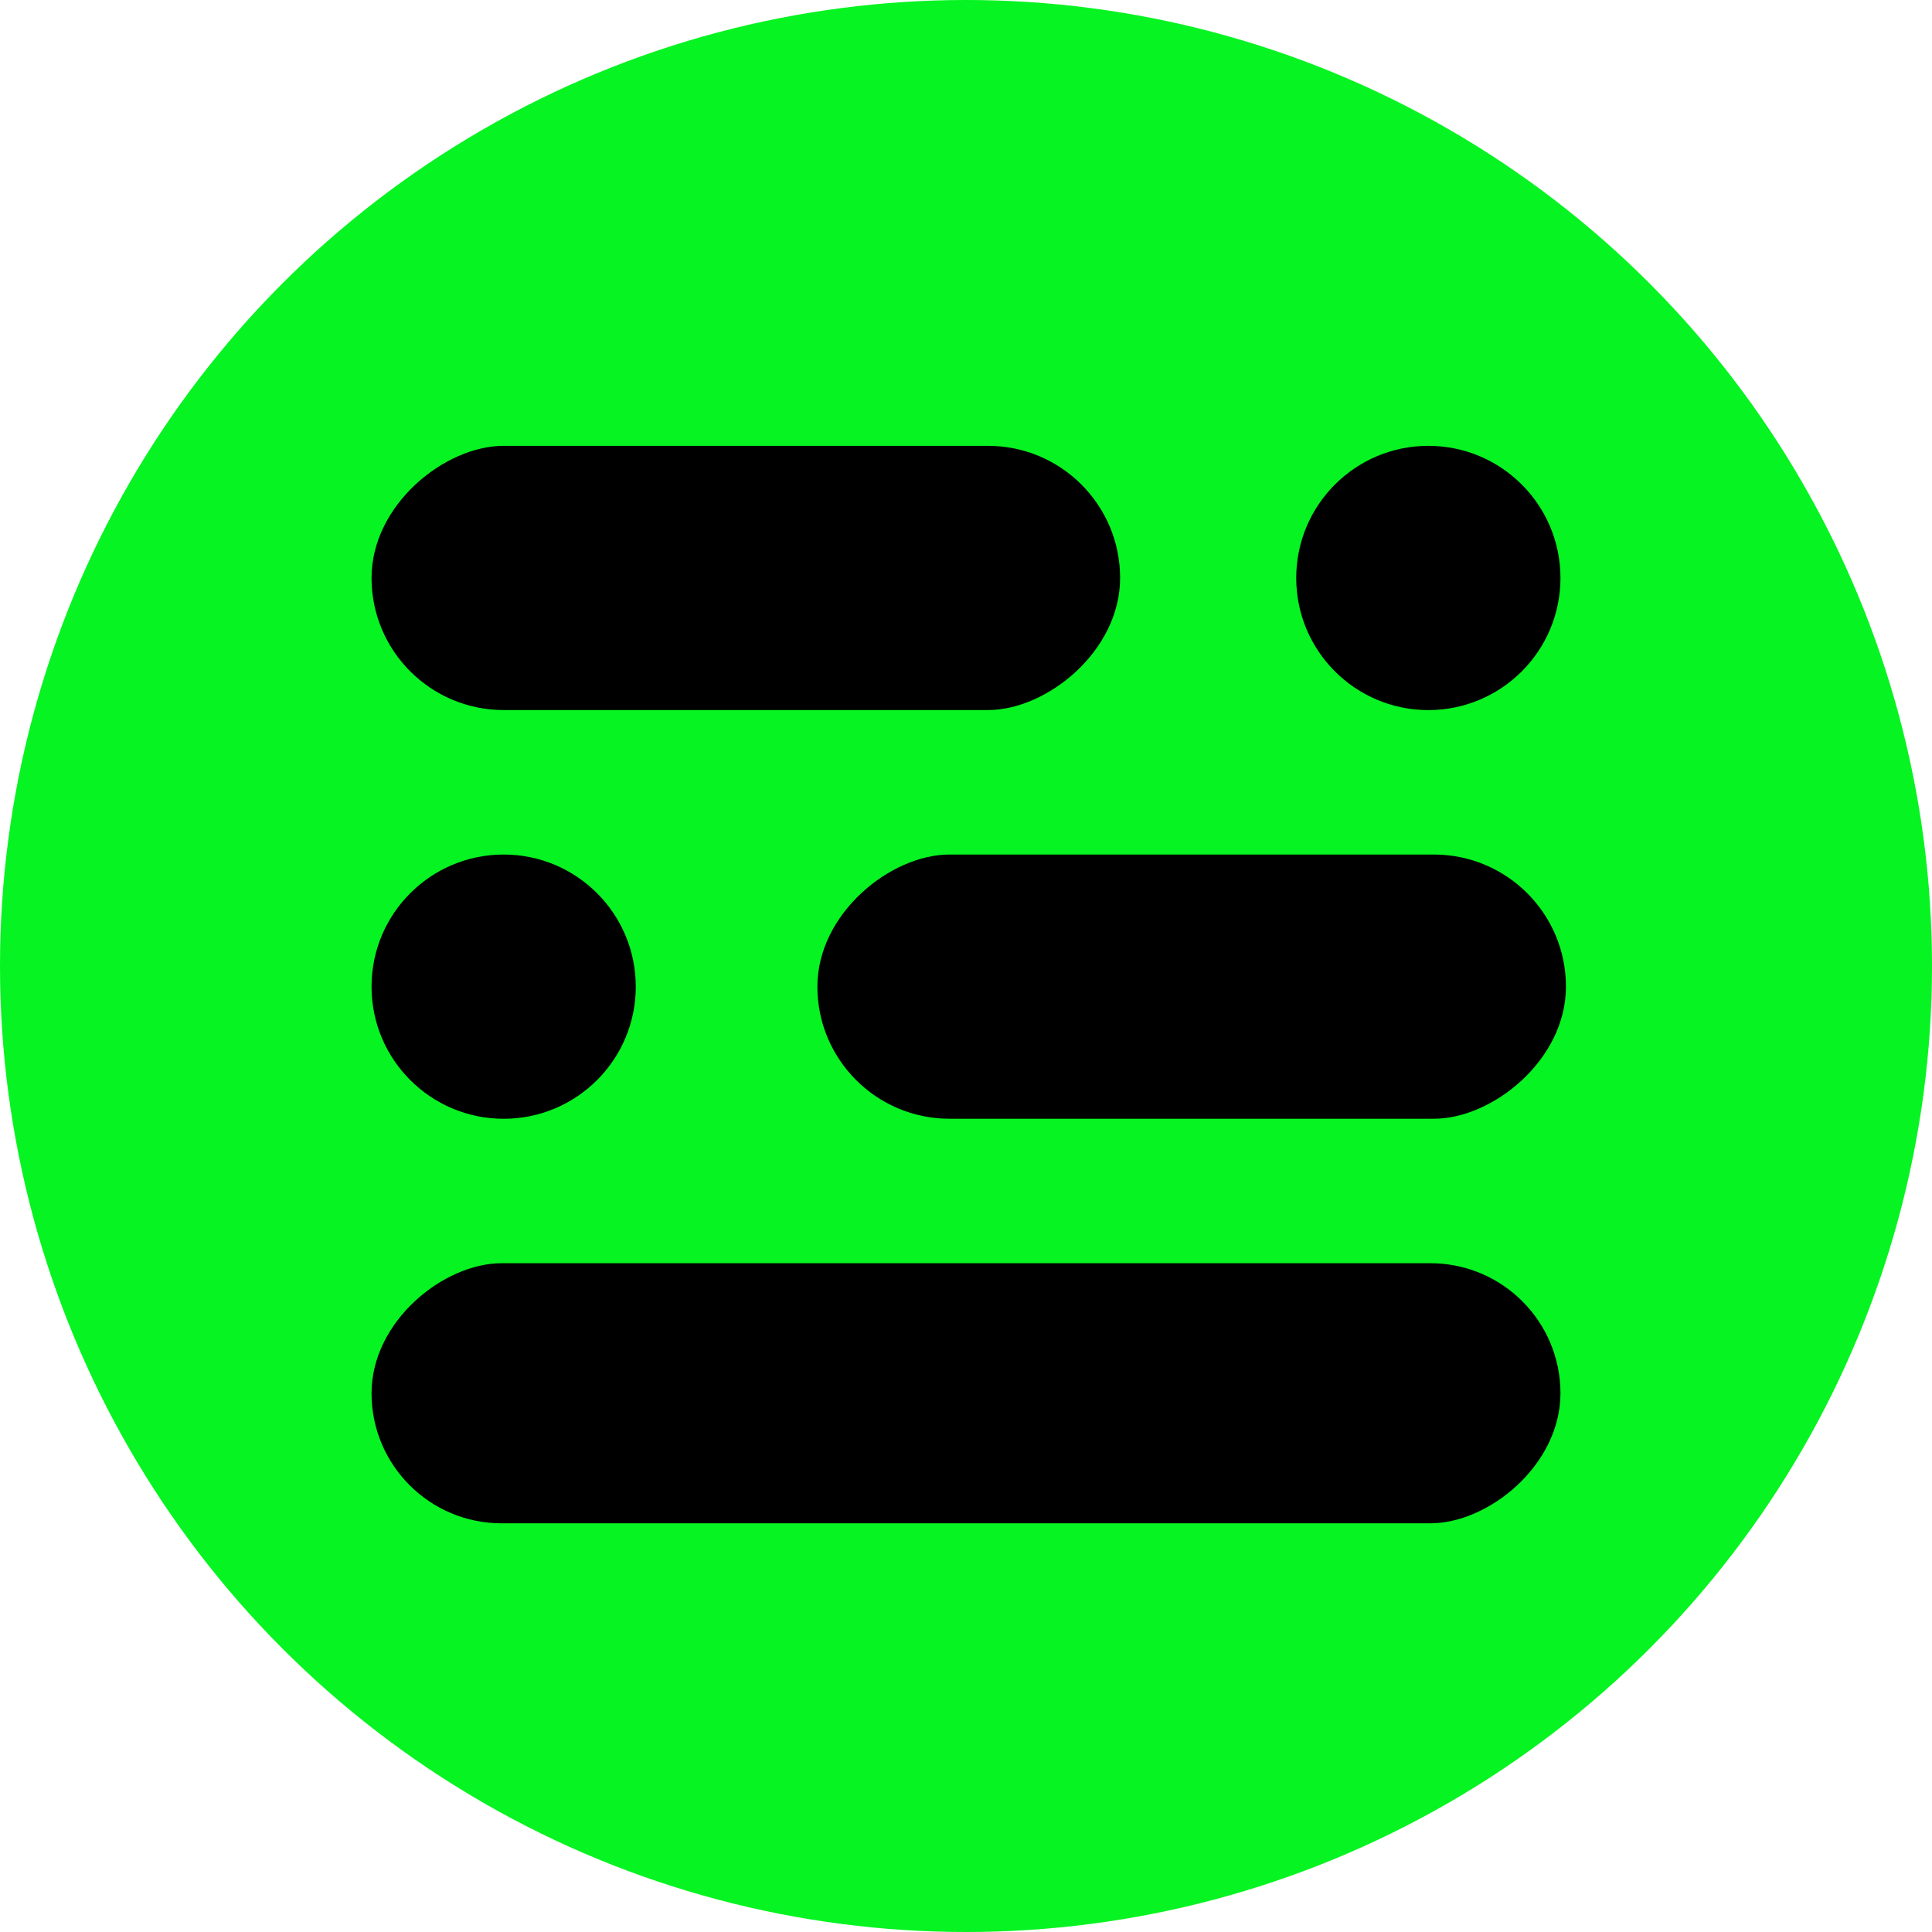 <svg width="52" height="52" viewBox="0 0 52 52" fill="none" xmlns="http://www.w3.org/2000/svg">
<circle cx="26" cy="26" r="26" fill="#06F421"/>
<rect x="10" y="41" width="7" height="32" rx="3.5" transform="rotate(-90 10 41)" fill="black"/>
<rect x="30.148" y="12" width="7.111" height="20.148" rx="3.556" transform="rotate(90 30.148 12)" fill="black"/>
<circle cx="38.444" cy="15.556" r="3.556" transform="rotate(-180 38.444 15.556)" fill="black"/>
<rect x="22" y="30.111" width="7.111" height="20.148" rx="3.556" transform="rotate(-90 22 30.111)" fill="black"/>
<circle cx="13.556" cy="26.556" r="3.556" fill="black"/>
</svg>
